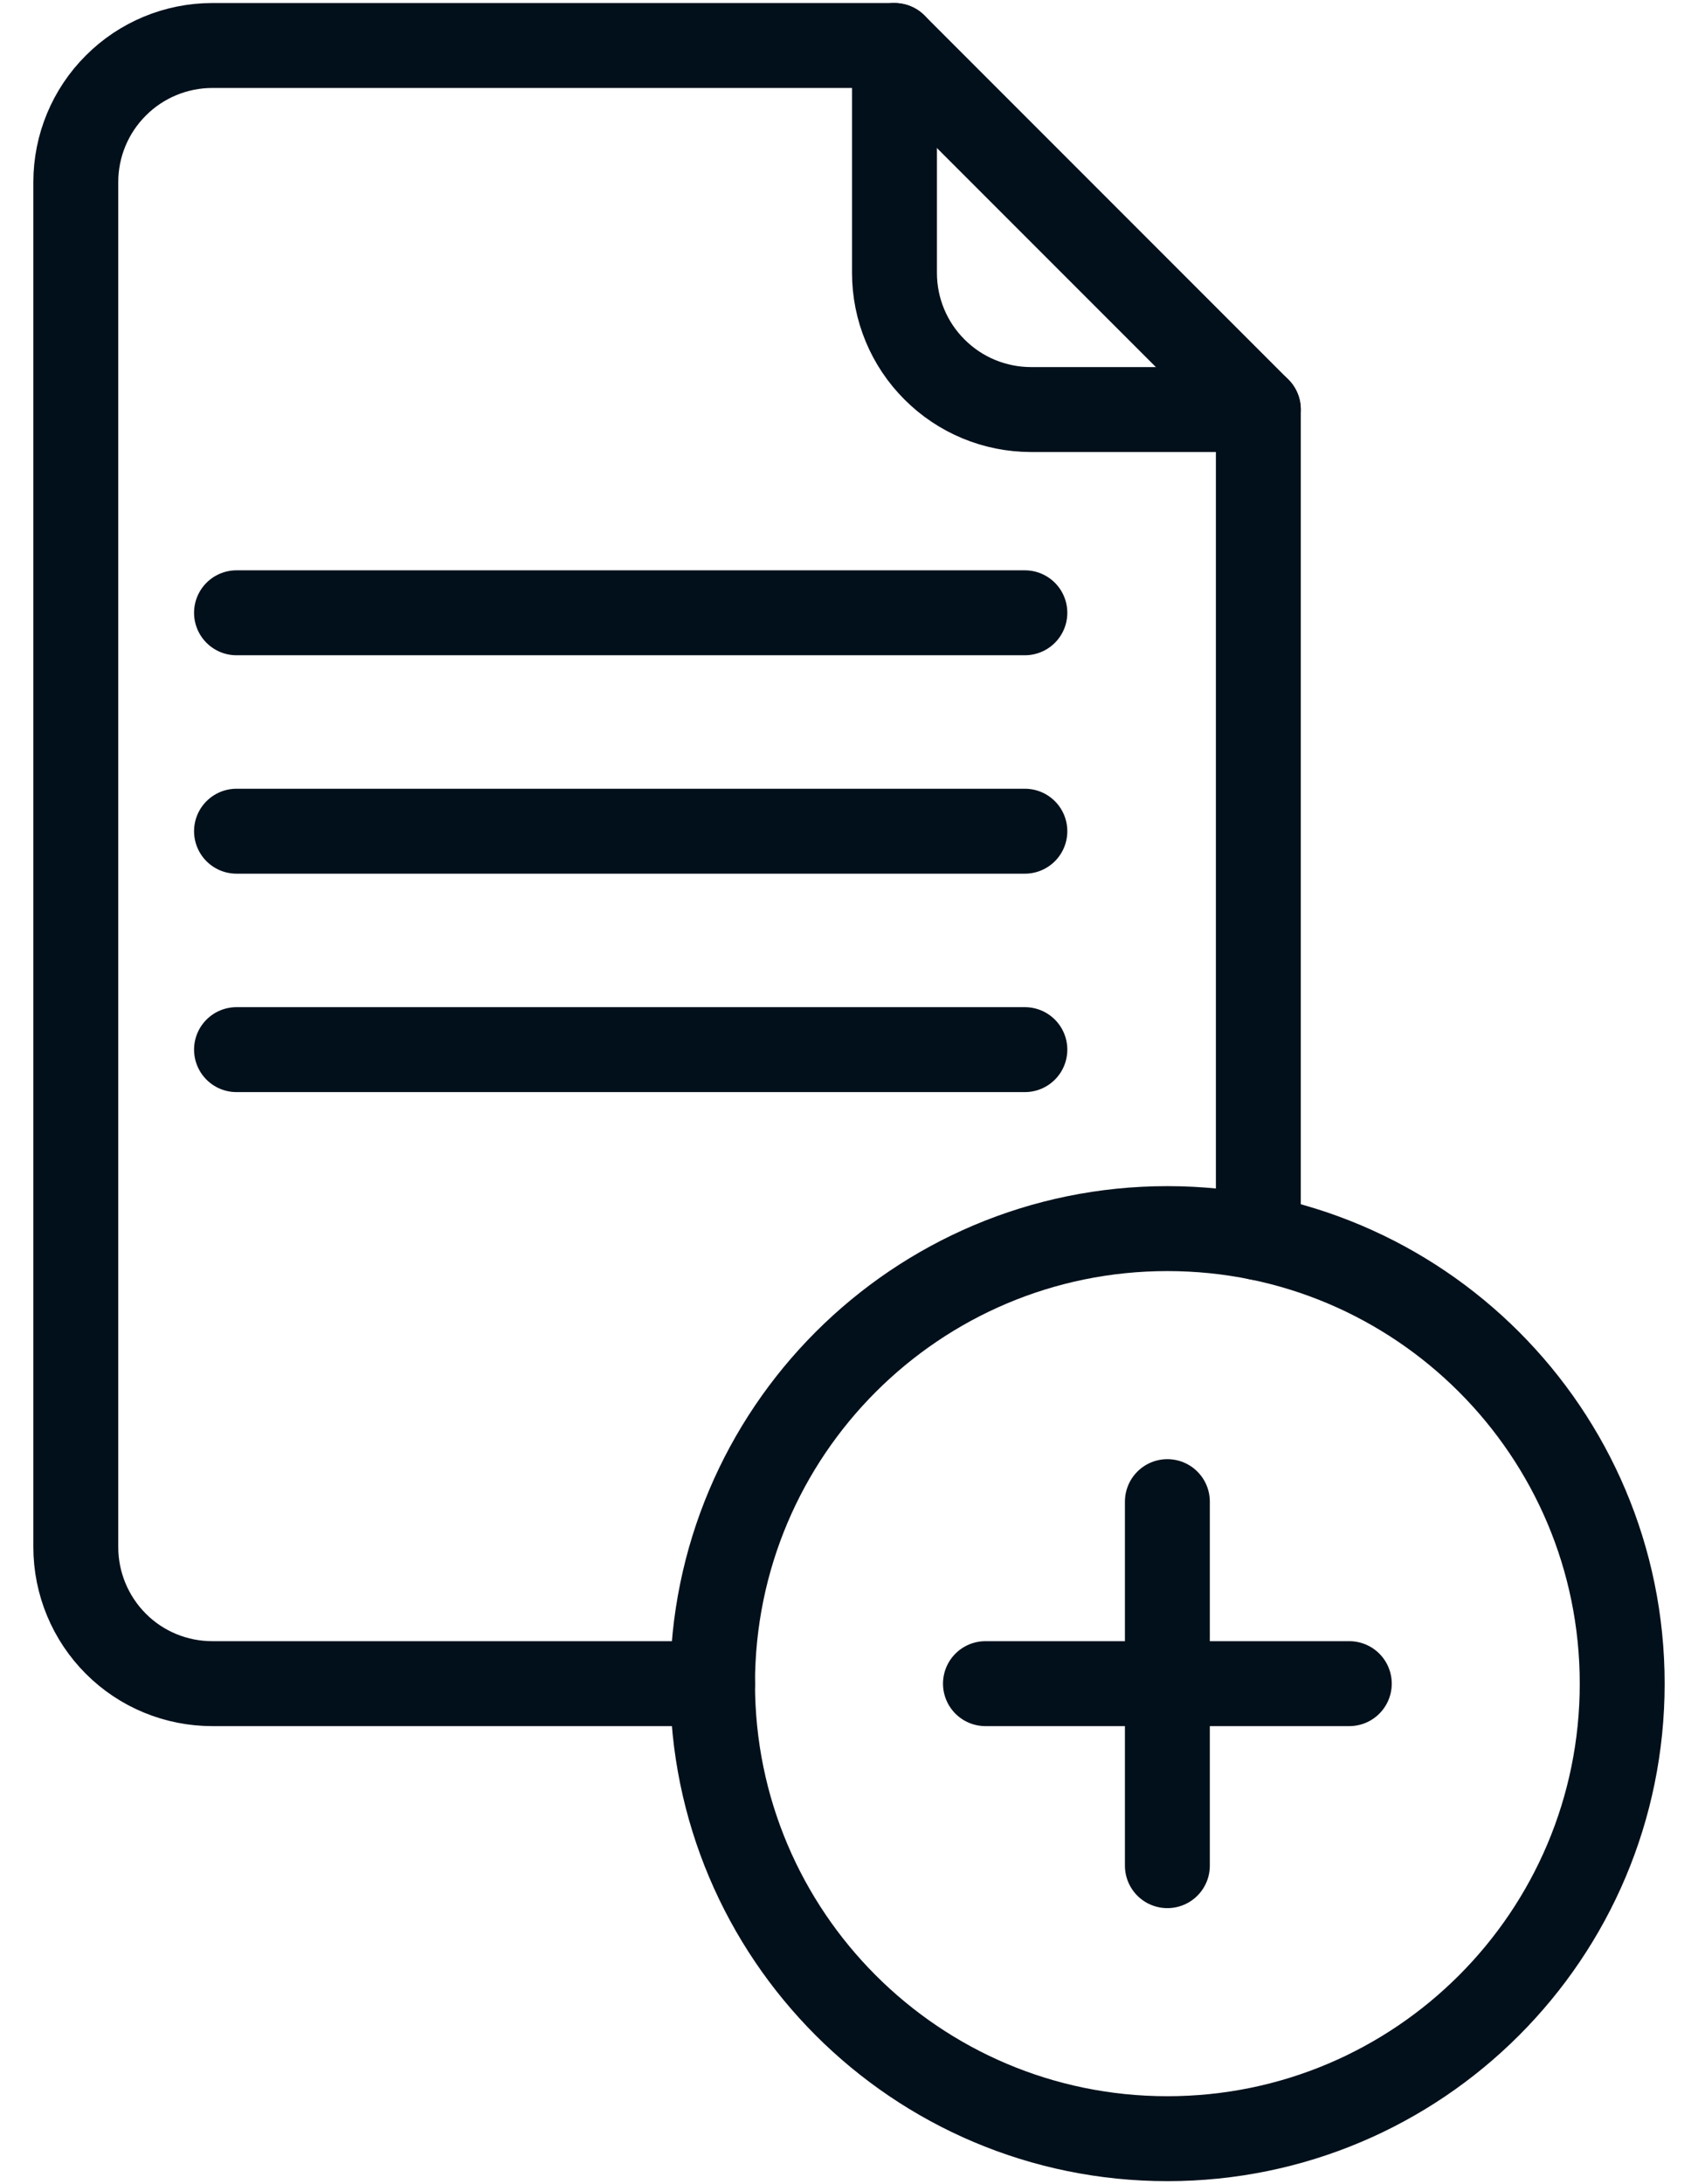 <svg width="14" height="18" viewBox="0 0 14 18" fill="none" xmlns="http://www.w3.org/2000/svg">
<path d="M9.625 17.625C11.696 17.625 13.375 15.946 13.375 13.875C13.375 11.804 11.696 10.125 9.625 10.125C7.554 10.125 5.875 11.804 5.875 13.875C5.875 15.946 7.554 17.625 9.625 17.625Z" stroke="#02101B" stroke-width="0.7" stroke-linecap="round" stroke-linejoin="round"/>
<path d="M9.625 12.375V15.375M8.125 13.875H11.125" stroke="#02101B" stroke-width="0.7" stroke-linecap="round" stroke-linejoin="round"/>
<path d="M5.875 13.875H1.75C1.452 13.875 1.165 13.757 0.955 13.546C0.744 13.335 0.625 13.048 0.625 12.75V1.5C0.625 1.202 0.744 0.915 0.955 0.705C1.165 0.494 1.452 0.375 1.75 0.375H7.375L10.375 3.375V10.2" stroke="#02101B" stroke-width="0.7" stroke-linecap="round" stroke-linejoin="round"/>
<path d="M7.375 0.375V2.25C7.375 2.548 7.494 2.835 7.705 3.045C7.915 3.256 8.202 3.375 8.5 3.375H10.375" stroke="#02101B" stroke-width="0.7" stroke-linecap="round" stroke-linejoin="round"/>
<line x1="1.95" y1="5.05" x2="8.45" y2="5.05" stroke="#02101B" stroke-width="0.7" stroke-linecap="round"/>
<line x1="1.95" y1="6.85" x2="8.45" y2="6.85" stroke="#02101B" stroke-width="0.7" stroke-linecap="round"/>
<line x1="1.95" y1="8.65" x2="8.45" y2="8.65" stroke="#02101B" stroke-width="0.7" stroke-linecap="round"/>
</svg>
